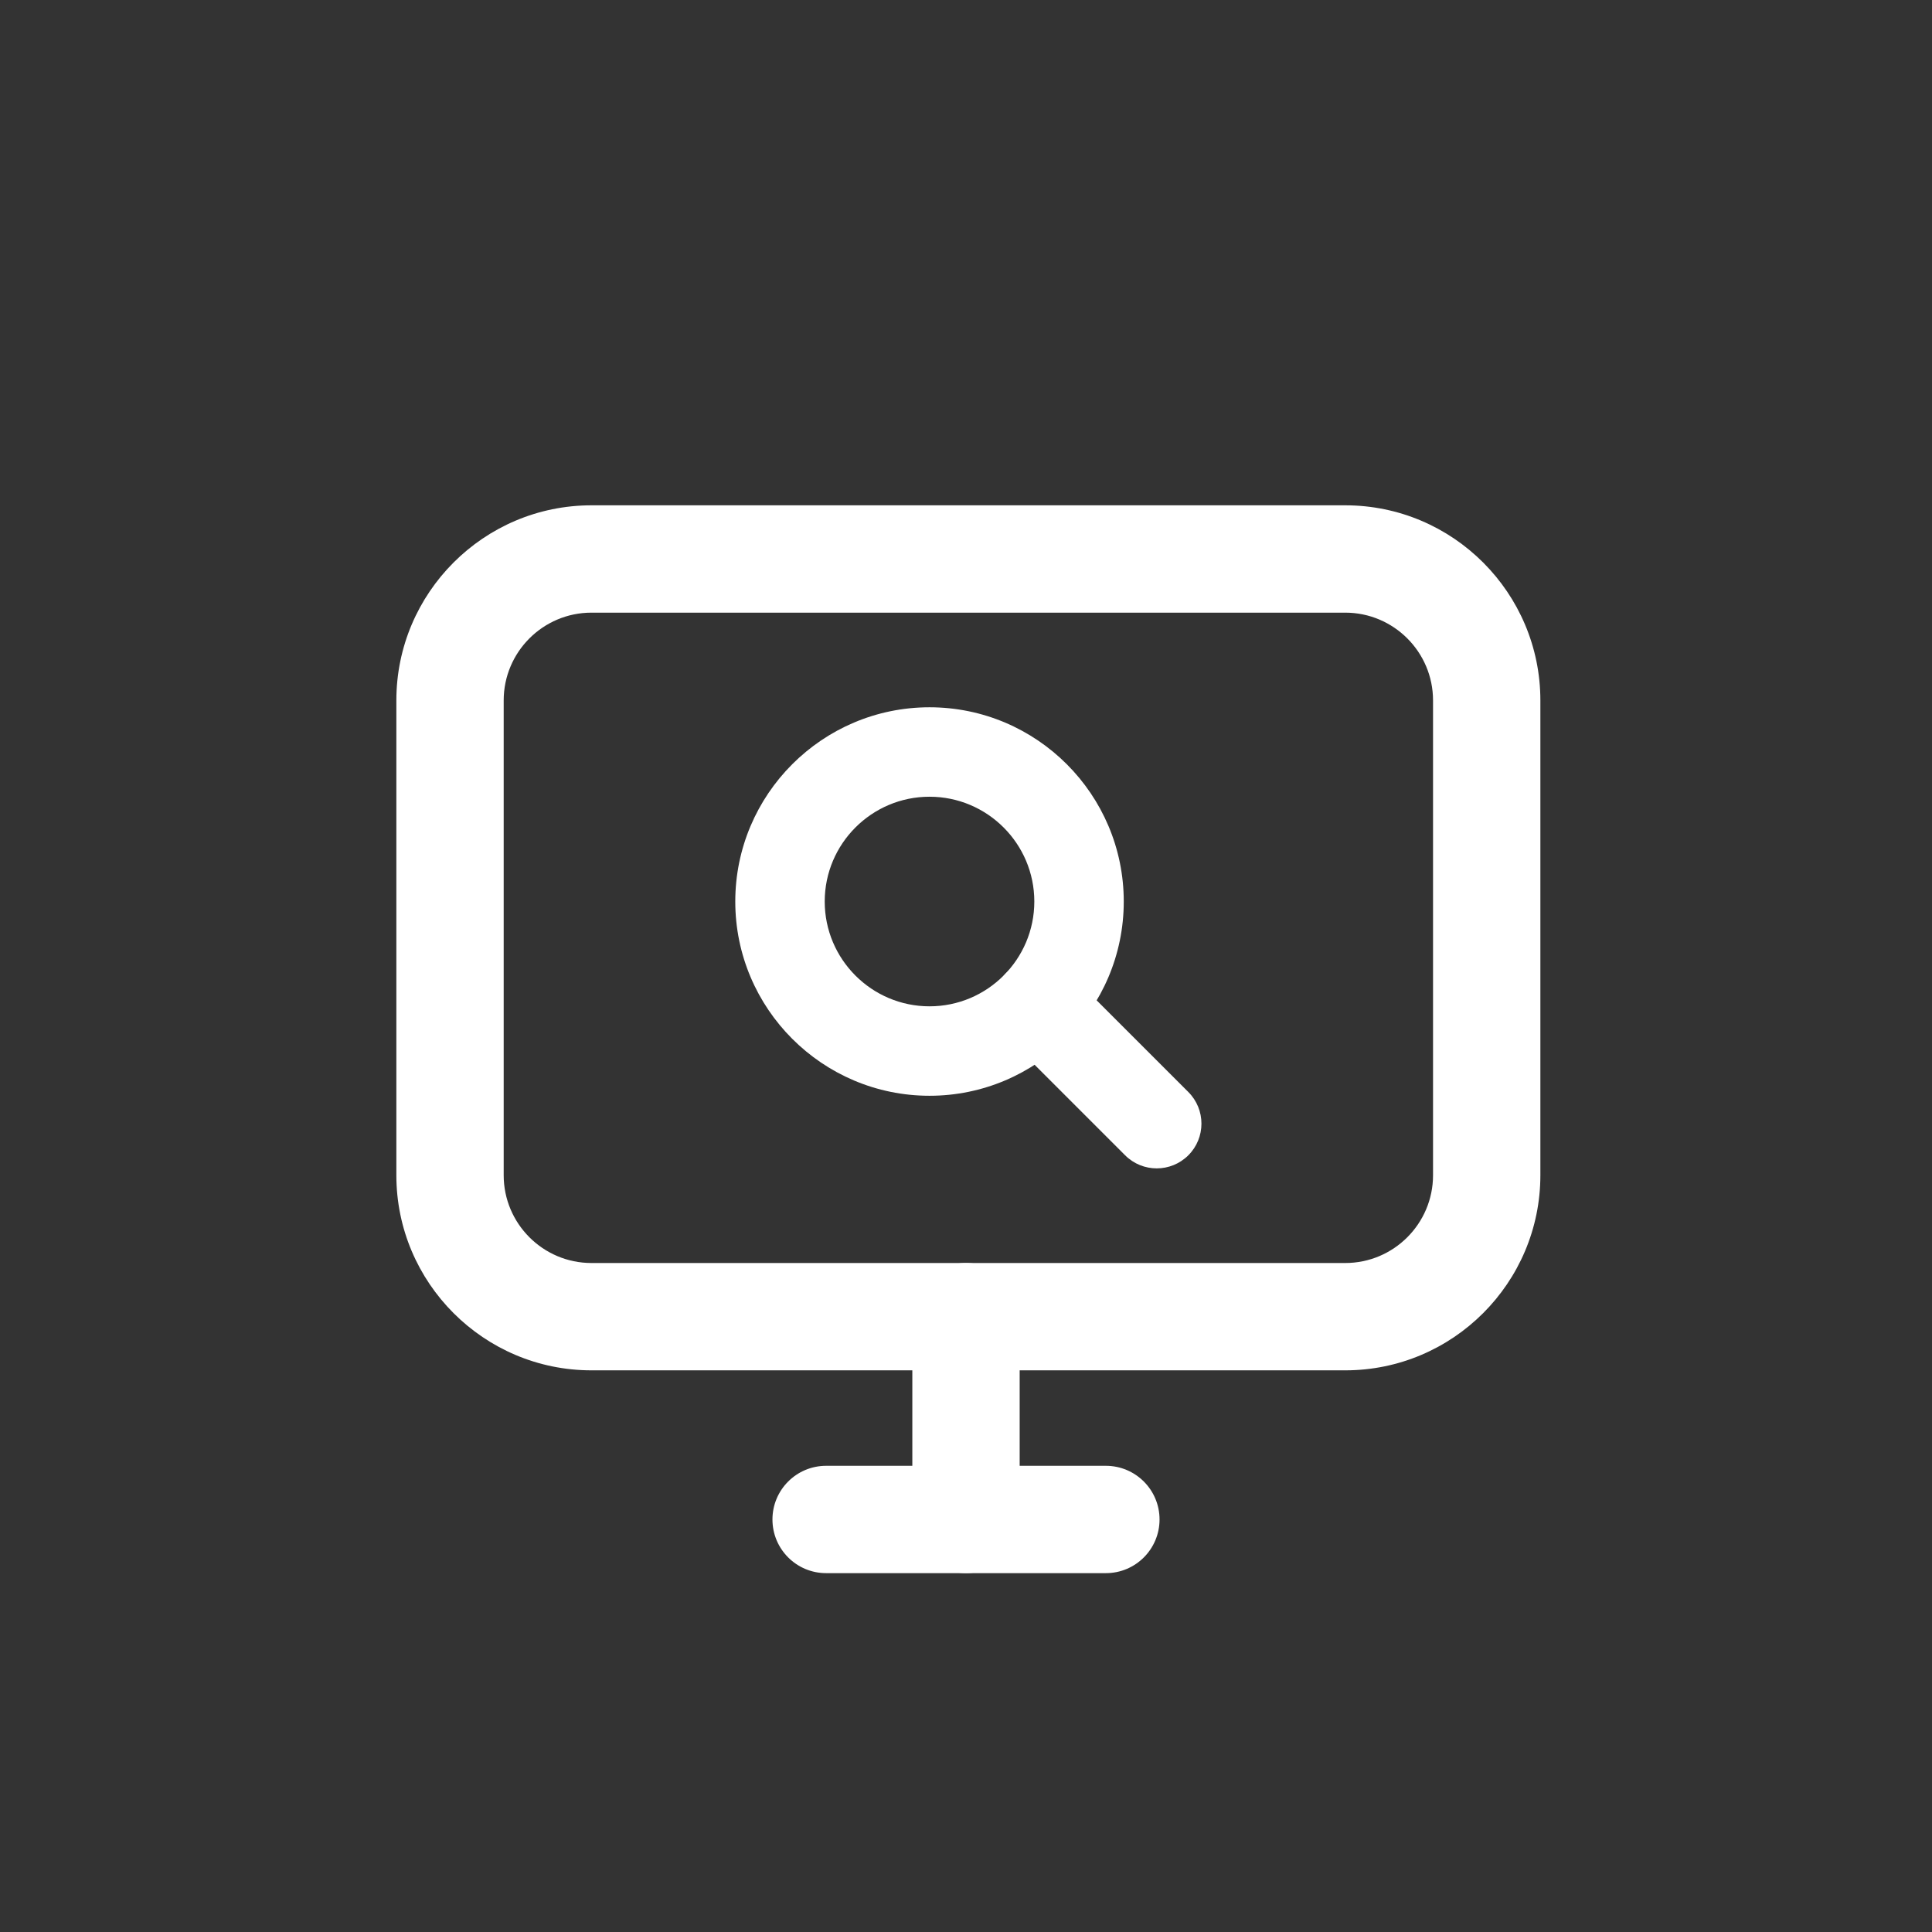 <?xml version="1.0" encoding="UTF-8"?>
<svg id="layer1" xmlns="http://www.w3.org/2000/svg" width="1080" height="1080" viewBox="0 0 1080 1080">
  <rect x="0" y="0" width="1080" height="1080" fill="#333333" stroke="none"/>
  <path d="M519.606,612.539c-59.873,0-108.583-48.71-108.583-108.583s48.71-108.583,108.583-108.583,108.583,48.71,108.583,108.583-48.71,108.583-108.583,108.583ZM519.606,445.373c-32.303,0-58.583,26.28-58.583,58.583s26.28,58.583,58.583,58.583,58.583-26.28,58.583-58.583-26.28-58.583-58.583-58.583Z" fill="#fff"/>
  <path d="M752.017,766.027h-421.393c-60.135,0-109.059-48.924-109.059-109.059v-265.433c0-60.136,48.924-109.06,109.059-109.06h421.393c60.135,0,109.059,48.924,109.059,109.06v265.433c0,60.135-48.924,109.059-109.059,109.059ZM330.624,342.476c-27.051,0-49.059,22.008-49.059,49.06v265.433c0,27.051,22.008,49.059,49.059,49.059h421.393c27.051,0,49.059-22.008,49.059-49.059v-265.433c0-27.052-22.008-49.06-49.059-49.06h-421.393Z" fill="#fff"/>
  <path d="M540,879.396c-16.568,0-30-13.432-30-30v-113.369c0-16.568,13.432-30,30-30s30,13.432,30,30v113.369c0,16.568-13.432,30-30,30Z" fill="#fff"/>
  <path d="M618.194,879.396h-156.387c-16.568,0-30-13.432-30-30s13.432-30,30-30h156.387c16.568,0,30,13.432,30,30s-13.432,30-30,30Z" fill="#fff"/>
  <path d="M646.618,653.13c-6.398,0-12.796-2.44-17.678-7.322l-66.509-66.509c-9.763-9.764-9.763-25.592,0-35.355,9.764-9.764,25.592-9.764,35.355,0l66.509,66.509c9.763,9.763,9.763,25.593,0,35.355-4.882,4.882-11.279,7.322-17.678,7.322Z" fill="#fff"/>
</svg>